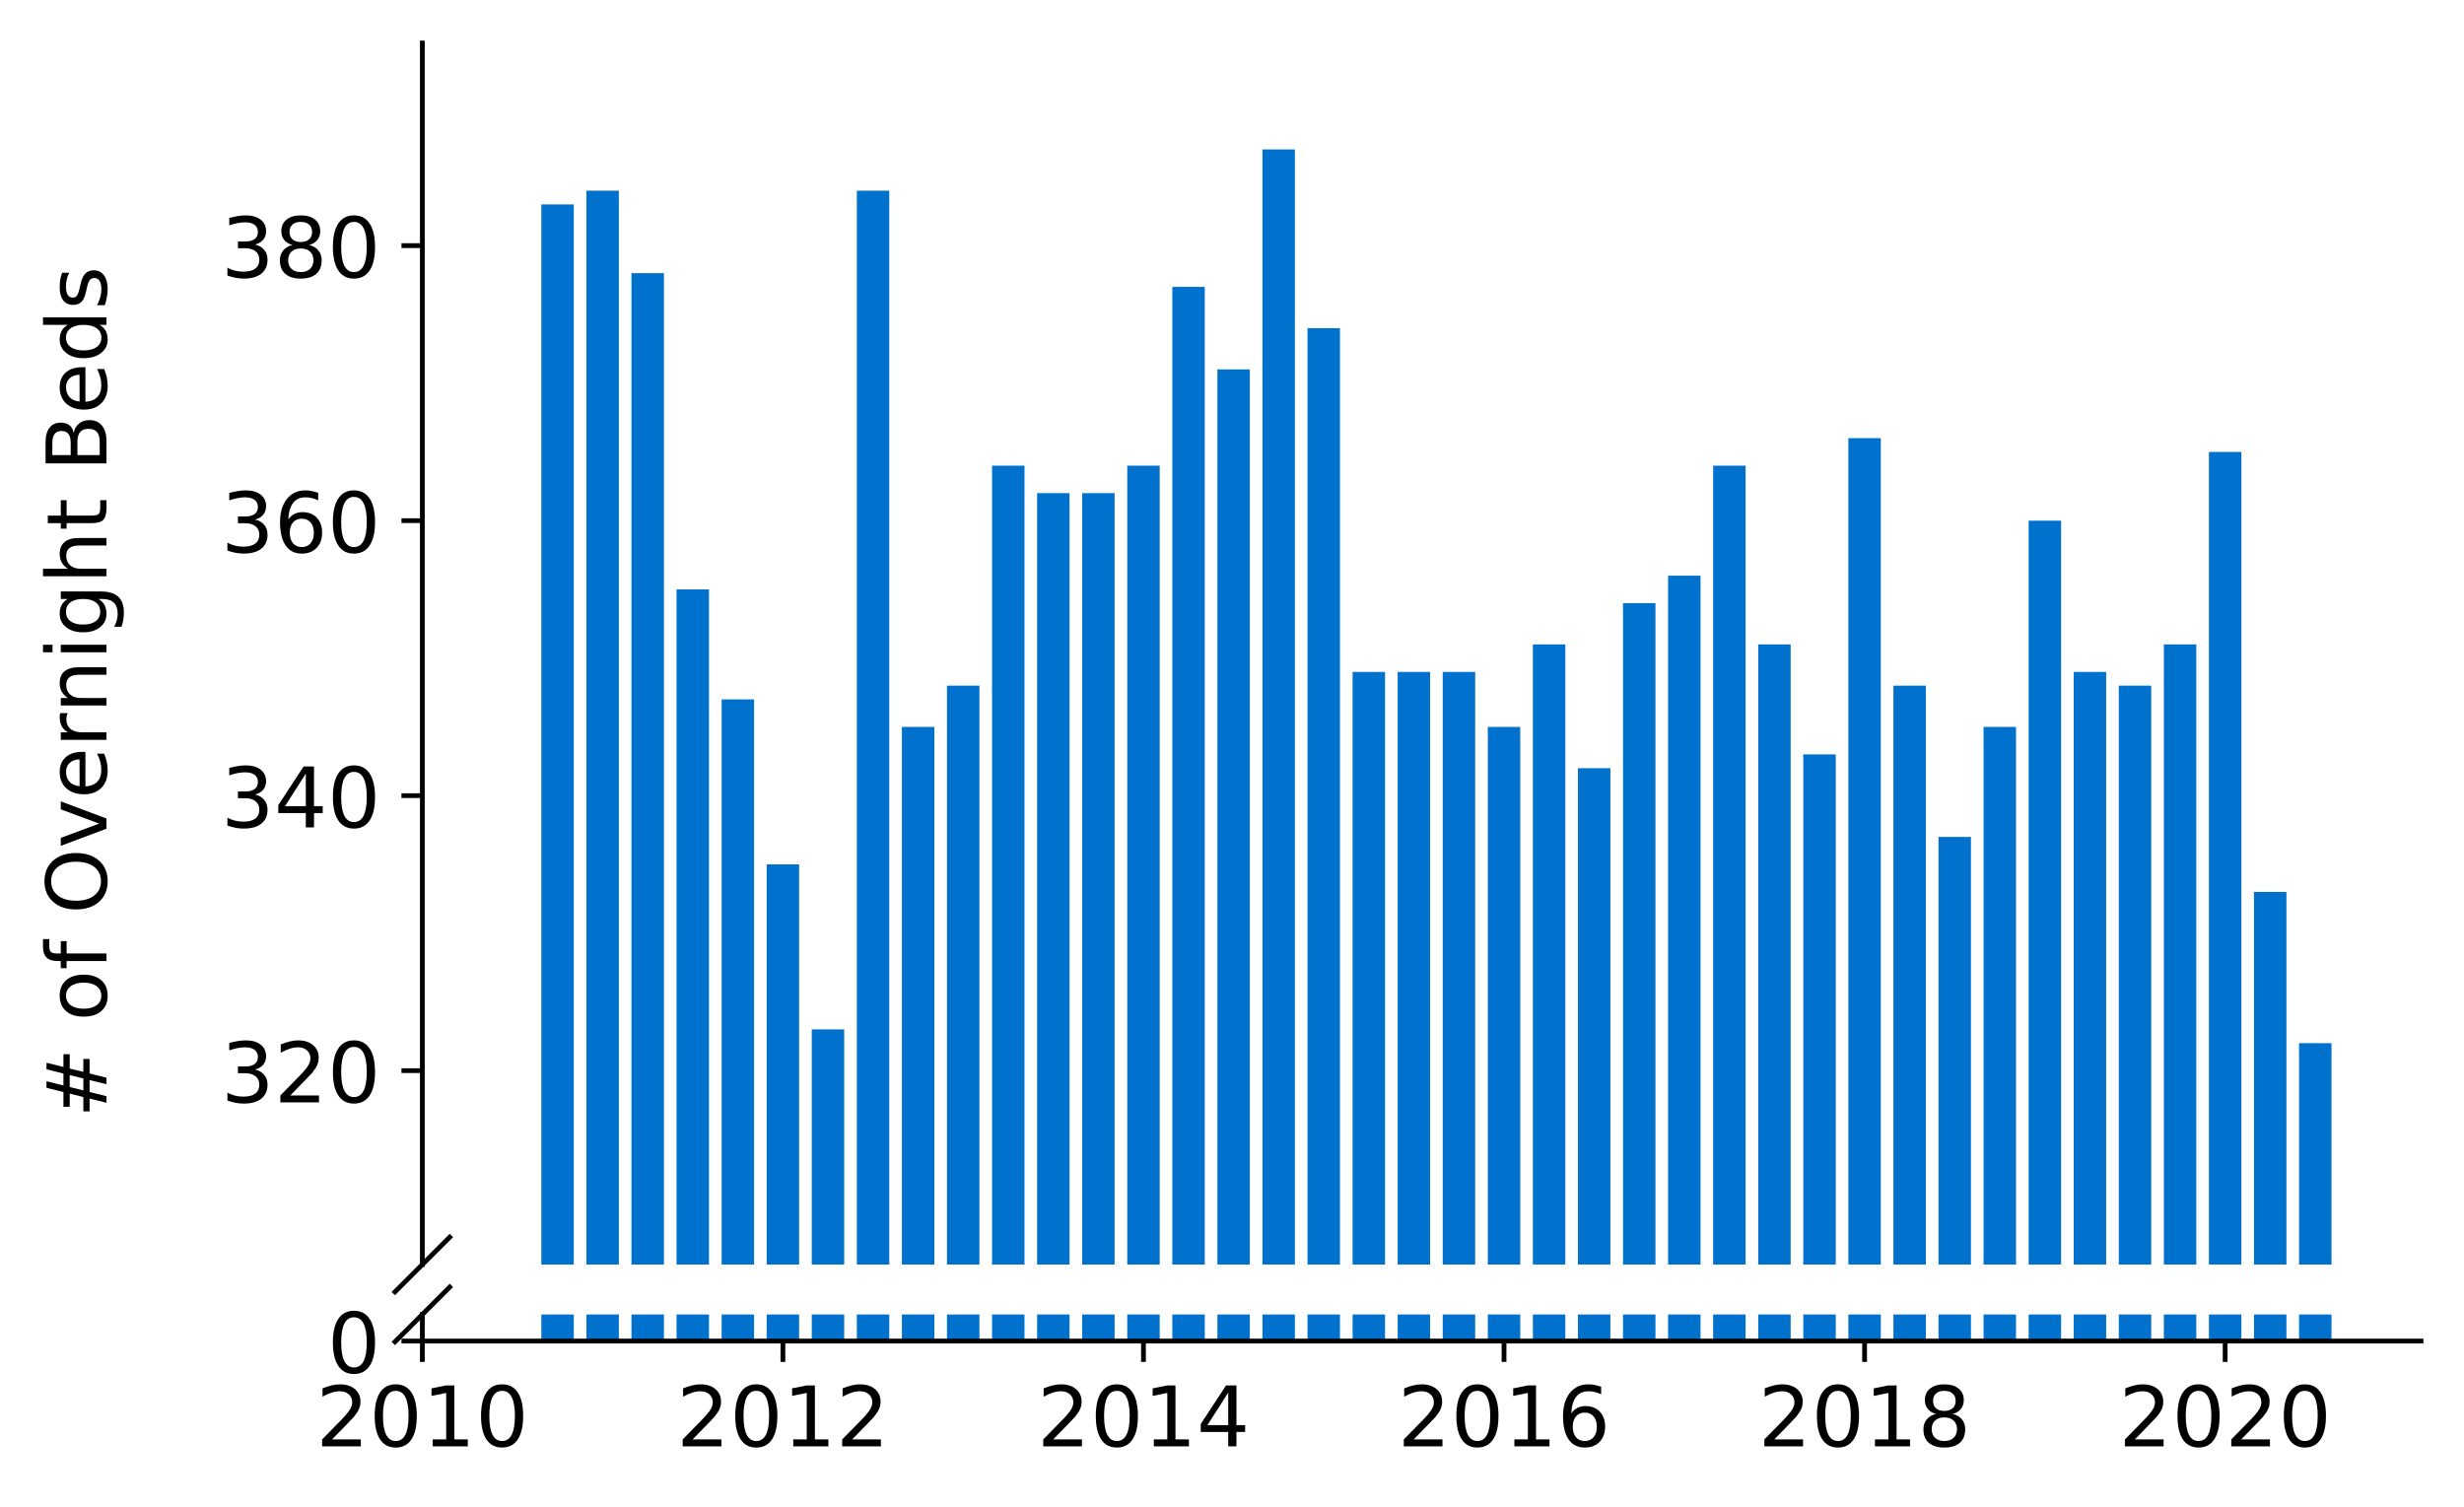 <?xml version="1.0" encoding="utf-8" standalone="no"?>
<!DOCTYPE svg PUBLIC "-//W3C//DTD SVG 1.1//EN"
  "http://www.w3.org/Graphics/SVG/1.1/DTD/svg11.dtd">
<!-- Created with matplotlib (https://matplotlib.org/) -->
<svg height="252.389pt" version="1.1" viewBox="0 0 412.749 252.389" width="412.749pt" xmlns="http://www.w3.org/2000/svg" xmlns:xlink="http://www.w3.org/1999/xlink">
 <defs>
  <style type="text/css">
*{stroke-linecap:butt;stroke-linejoin:round;}
  </style>
 </defs>
 <g id="figure_1">
  <g id="patch_1">
   <path d="M 0 252.389 
L 412.749 252.389 
L 412.749 0 
L 0 0 
z
" style="fill:#ffffff;"/>
  </g>
  <g id="axes_1">
   <g id="patch_2">
    <path d="M 70.749 211.82 
L 405.549 211.82 
L 405.549 7.2 
L 70.749 7.2 
z
" style="fill:#ffffff;"/>
   </g>
   <g id="patch_3">
    <path clip-path="url(#p8f079ae872)" d="M 385.12 916.382 
L 390.556 916.382 
L 390.556 174.738 
L 385.12 174.738 
z
" style="fill:#0072ce;"/>
   </g>
   <g id="patch_4">
    <path clip-path="url(#p8f079ae872)" d="M 377.57 916.382 
L 383.006 916.382 
L 383.006 149.402 
L 377.57 149.402 
z
" style="fill:#0072ce;"/>
   </g>
   <g id="patch_5">
    <path clip-path="url(#p8f079ae872)" d="M 370.02 916.382 
L 375.456 916.382 
L 375.456 75.698 
L 370.02 75.698 
z
" style="fill:#0072ce;"/>
   </g>
   <g id="patch_6">
    <path clip-path="url(#p8f079ae872)" d="M 362.471 916.382 
L 367.906 916.382 
L 367.906 107.944 
L 362.471 107.944 
z
" style="fill:#0072ce;"/>
   </g>
   <g id="patch_7">
    <path clip-path="url(#p8f079ae872)" d="M 354.921 916.382 
L 360.357 916.382 
L 360.357 114.854 
L 354.921 114.854 
z
" style="fill:#0072ce;"/>
   </g>
   <g id="patch_8">
    <path clip-path="url(#p8f079ae872)" d="M 347.371 916.382 
L 352.807 916.382 
L 352.807 112.55 
L 347.371 112.55 
z
" style="fill:#0072ce;"/>
   </g>
   <g id="patch_9">
    <path clip-path="url(#p8f079ae872)" d="M 339.821 916.382 
L 345.257 916.382 
L 345.257 87.215 
L 339.821 87.215 
z
" style="fill:#0072ce;"/>
   </g>
   <g id="patch_10">
    <path clip-path="url(#p8f079ae872)" d="M 332.272 916.382 
L 337.708 916.382 
L 337.708 121.763 
L 332.272 121.763 
z
" style="fill:#0072ce;"/>
   </g>
   <g id="patch_11">
    <path clip-path="url(#p8f079ae872)" d="M 324.722 916.382 
L 330.158 916.382 
L 330.158 140.189 
L 324.722 140.189 
z
" style="fill:#0072ce;"/>
   </g>
   <g id="patch_12">
    <path clip-path="url(#p8f079ae872)" d="M 317.172 916.382 
L 322.608 916.382 
L 322.608 114.854 
L 317.172 114.854 
z
" style="fill:#0072ce;"/>
   </g>
   <g id="patch_13">
    <path clip-path="url(#p8f079ae872)" d="M 309.623 916.382 
L 315.058 916.382 
L 315.058 73.395 
L 309.623 73.395 
z
" style="fill:#0072ce;"/>
   </g>
   <g id="patch_14">
    <path clip-path="url(#p8f079ae872)" d="M 302.073 916.382 
L 307.509 916.382 
L 307.509 126.37 
L 302.073 126.37 
z
" style="fill:#0072ce;"/>
   </g>
   <g id="patch_15">
    <path clip-path="url(#p8f079ae872)" d="M 294.523 916.382 
L 299.959 916.382 
L 299.959 107.944 
L 294.523 107.944 
z
" style="fill:#0072ce;"/>
   </g>
   <g id="patch_16">
    <path clip-path="url(#p8f079ae872)" d="M 286.973 916.382 
L 292.409 916.382 
L 292.409 78.002 
L 286.973 78.002 
z
" style="fill:#0072ce;"/>
   </g>
   <g id="patch_17">
    <path clip-path="url(#p8f079ae872)" d="M 279.424 916.382 
L 284.86 916.382 
L 284.86 96.428 
L 279.424 96.428 
z
" style="fill:#0072ce;"/>
   </g>
   <g id="patch_18">
    <path clip-path="url(#p8f079ae872)" d="M 271.874 916.382 
L 277.31 916.382 
L 277.31 101.034 
L 271.874 101.034 
z
" style="fill:#0072ce;"/>
   </g>
   <g id="patch_19">
    <path clip-path="url(#p8f079ae872)" d="M 264.324 916.382 
L 269.76 916.382 
L 269.76 128.673 
L 264.324 128.673 
z
" style="fill:#0072ce;"/>
   </g>
   <g id="patch_20">
    <path clip-path="url(#p8f079ae872)" d="M 256.775 916.382 
L 262.21 916.382 
L 262.21 107.944 
L 256.775 107.944 
z
" style="fill:#0072ce;"/>
   </g>
   <g id="patch_21">
    <path clip-path="url(#p8f079ae872)" d="M 249.225 916.382 
L 254.661 916.382 
L 254.661 121.763 
L 249.225 121.763 
z
" style="fill:#0072ce;"/>
   </g>
   <g id="patch_22">
    <path clip-path="url(#p8f079ae872)" d="M 241.675 916.382 
L 247.111 916.382 
L 247.111 112.55 
L 241.675 112.55 
z
" style="fill:#0072ce;"/>
   </g>
   <g id="patch_23">
    <path clip-path="url(#p8f079ae872)" d="M 234.125 916.382 
L 239.561 916.382 
L 239.561 112.55 
L 234.125 112.55 
z
" style="fill:#0072ce;"/>
   </g>
   <g id="patch_24">
    <path clip-path="url(#p8f079ae872)" d="M 226.576 916.382 
L 232.011 916.382 
L 232.011 112.55 
L 226.576 112.55 
z
" style="fill:#0072ce;"/>
   </g>
   <g id="patch_25">
    <path clip-path="url(#p8f079ae872)" d="M 219.026 916.382 
L 224.462 916.382 
L 224.462 54.969 
L 219.026 54.969 
z
" style="fill:#0072ce;"/>
   </g>
   <g id="patch_26">
    <path clip-path="url(#p8f079ae872)" d="M 211.476 916.382 
L 216.912 916.382 
L 216.912 25.027 
L 211.476 25.027 
z
" style="fill:#0072ce;"/>
   </g>
   <g id="patch_27">
    <path clip-path="url(#p8f079ae872)" d="M 203.926 916.382 
L 209.362 916.382 
L 209.362 61.879 
L 203.926 61.879 
z
" style="fill:#0072ce;"/>
   </g>
   <g id="patch_28">
    <path clip-path="url(#p8f079ae872)" d="M 196.377 916.382 
L 201.813 916.382 
L 201.813 48.06 
L 196.377 48.06 
z
" style="fill:#0072ce;"/>
   </g>
   <g id="patch_29">
    <path clip-path="url(#p8f079ae872)" d="M 188.827 916.382 
L 194.263 916.382 
L 194.263 78.002 
L 188.827 78.002 
z
" style="fill:#0072ce;"/>
   </g>
   <g id="patch_30">
    <path clip-path="url(#p8f079ae872)" d="M 181.277 916.382 
L 186.713 916.382 
L 186.713 82.608 
L 181.277 82.608 
z
" style="fill:#0072ce;"/>
   </g>
   <g id="patch_31">
    <path clip-path="url(#p8f079ae872)" d="M 173.728 916.382 
L 179.163 916.382 
L 179.163 82.608 
L 173.728 82.608 
z
" style="fill:#0072ce;"/>
   </g>
   <g id="patch_32">
    <path clip-path="url(#p8f079ae872)" d="M 166.178 916.382 
L 171.614 916.382 
L 171.614 78.002 
L 166.178 78.002 
z
" style="fill:#0072ce;"/>
   </g>
   <g id="patch_33">
    <path clip-path="url(#p8f079ae872)" d="M 158.628 916.382 
L 164.064 916.382 
L 164.064 114.854 
L 158.628 114.854 
z
" style="fill:#0072ce;"/>
   </g>
   <g id="patch_34">
    <path clip-path="url(#p8f079ae872)" d="M 151.078 916.382 
L 156.514 916.382 
L 156.514 121.763 
L 151.078 121.763 
z
" style="fill:#0072ce;"/>
   </g>
   <g id="patch_35">
    <path clip-path="url(#p8f079ae872)" d="M 143.529 916.382 
L 148.965 916.382 
L 148.965 31.937 
L 143.529 31.937 
z
" style="fill:#0072ce;"/>
   </g>
   <g id="patch_36">
    <path clip-path="url(#p8f079ae872)" d="M 135.979 916.382 
L 141.415 916.382 
L 141.415 172.435 
L 135.979 172.435 
z
" style="fill:#0072ce;"/>
   </g>
   <g id="patch_37">
    <path clip-path="url(#p8f079ae872)" d="M 128.429 916.382 
L 133.865 916.382 
L 133.865 144.796 
L 128.429 144.796 
z
" style="fill:#0072ce;"/>
   </g>
   <g id="patch_38">
    <path clip-path="url(#p8f079ae872)" d="M 120.88 916.382 
L 126.315 916.382 
L 126.315 117.157 
L 120.88 117.157 
z
" style="fill:#0072ce;"/>
   </g>
   <g id="patch_39">
    <path clip-path="url(#p8f079ae872)" d="M 113.33 916.382 
L 118.766 916.382 
L 118.766 98.731 
L 113.33 98.731 
z
" style="fill:#0072ce;"/>
   </g>
   <g id="patch_40">
    <path clip-path="url(#p8f079ae872)" d="M 105.78 916.382 
L 111.216 916.382 
L 111.216 45.756 
L 105.78 45.756 
z
" style="fill:#0072ce;"/>
   </g>
   <g id="patch_41">
    <path clip-path="url(#p8f079ae872)" d="M 98.23 916.382 
L 103.666 916.382 
L 103.666 31.937 
L 98.23 31.937 
z
" style="fill:#0072ce;"/>
   </g>
   <g id="patch_42">
    <path clip-path="url(#p8f079ae872)" d="M 90.681 916.382 
L 96.116 916.382 
L 96.116 34.24 
L 90.681 34.24 
z
" style="fill:#0072ce;"/>
   </g>
   <g id="matplotlib.axis_1">
    <g id="xtick_1"/>
    <g id="xtick_2"/>
    <g id="xtick_3"/>
    <g id="xtick_4"/>
    <g id="xtick_5"/>
    <g id="xtick_6"/>
   </g>
   <g id="matplotlib.axis_2">
    <g id="ytick_1">
     <g id="line2d_1">
      <defs>
       <path d="M 0 0 
L -3.5 0 
" id="maa831df5c5" style="stroke:#000000;stroke-width:0.8;"/>
      </defs>
      <g>
       <use style="stroke:#000000;stroke-width:0.8;" x="70.749" xlink:href="#maa831df5c5" y="179.344"/>
      </g>
     </g>
     <g id="text_1">
      <!-- 320 -->
      <defs>
       <path d="M 40.578 39.312 
Q 47.656 37.797 51.625 33 
Q 55.609 28.219 55.609 21.188 
Q 55.609 10.406 48.188 4.484 
Q 40.766 -1.422 27.094 -1.422 
Q 22.516 -1.422 17.656 -0.516 
Q 12.797 0.391 7.625 2.203 
L 7.625 11.719 
Q 11.719 9.328 16.594 8.109 
Q 21.484 6.891 26.812 6.891 
Q 36.078 6.891 40.938 10.547 
Q 45.797 14.203 45.797 21.188 
Q 45.797 27.641 41.281 31.266 
Q 36.766 34.906 28.719 34.906 
L 20.219 34.906 
L 20.219 43.016 
L 29.109 43.016 
Q 36.375 43.016 40.234 45.922 
Q 44.094 48.828 44.094 54.297 
Q 44.094 59.906 40.109 62.906 
Q 36.141 65.922 28.719 65.922 
Q 24.656 65.922 20.016 65.031 
Q 15.375 64.156 9.812 62.312 
L 9.812 71.094 
Q 15.438 72.656 20.344 73.438 
Q 25.25 74.219 29.594 74.219 
Q 40.828 74.219 47.359 69.109 
Q 53.906 64.016 53.906 55.328 
Q 53.906 49.266 50.438 45.094 
Q 46.969 40.922 40.578 39.312 
z
" id="DejaVuSans-51"/>
       <path d="M 19.188 8.297 
L 53.609 8.297 
L 53.609 0 
L 7.328 0 
L 7.328 8.297 
Q 12.938 14.109 22.625 23.891 
Q 32.328 33.688 34.812 36.531 
Q 39.547 41.844 41.422 45.531 
Q 43.312 49.219 43.312 52.781 
Q 43.312 58.594 39.234 62.25 
Q 35.156 65.922 28.609 65.922 
Q 23.969 65.922 18.812 64.312 
Q 13.672 62.703 7.812 59.422 
L 7.812 69.391 
Q 13.766 71.781 18.938 73 
Q 24.125 74.219 28.422 74.219 
Q 39.75 74.219 46.484 68.547 
Q 53.219 62.891 53.219 53.422 
Q 53.219 48.922 51.531 44.891 
Q 49.859 40.875 45.406 35.406 
Q 44.188 33.984 37.641 27.219 
Q 31.109 20.453 19.188 8.297 
z
" id="DejaVuSans-50"/>
       <path d="M 31.781 66.406 
Q 24.172 66.406 20.328 58.906 
Q 16.5 51.422 16.5 36.375 
Q 16.5 21.391 20.328 13.891 
Q 24.172 6.391 31.781 6.391 
Q 39.453 6.391 43.281 13.891 
Q 47.125 21.391 47.125 36.375 
Q 47.125 51.422 43.281 58.906 
Q 39.453 66.406 31.781 66.406 
z
M 31.781 74.219 
Q 44.047 74.219 50.516 64.516 
Q 56.984 54.828 56.984 36.375 
Q 56.984 17.969 50.516 8.266 
Q 44.047 -1.422 31.781 -1.422 
Q 19.531 -1.422 13.062 8.266 
Q 6.594 17.969 6.594 36.375 
Q 6.594 54.828 13.062 64.516 
Q 19.531 74.219 31.781 74.219 
z
" id="DejaVuSans-48"/>
      </defs>
      <g transform="translate(37.027 184.663)scale(0.14 -0.14)">
       <use xlink:href="#DejaVuSans-51"/>
       <use x="63.623" xlink:href="#DejaVuSans-50"/>
       <use x="127.246" xlink:href="#DejaVuSans-48"/>
      </g>
     </g>
    </g>
    <g id="ytick_2">
     <g id="line2d_2">
      <g>
       <use style="stroke:#000000;stroke-width:0.8;" x="70.749" xlink:href="#maa831df5c5" y="133.28"/>
      </g>
     </g>
     <g id="text_2">
      <!-- 340 -->
      <defs>
       <path d="M 37.797 64.312 
L 12.891 25.391 
L 37.797 25.391 
z
M 35.203 72.906 
L 47.609 72.906 
L 47.609 25.391 
L 58.016 25.391 
L 58.016 17.188 
L 47.609 17.188 
L 47.609 0 
L 37.797 0 
L 37.797 17.188 
L 4.891 17.188 
L 4.891 26.703 
z
" id="DejaVuSans-52"/>
      </defs>
      <g transform="translate(37.027 138.598)scale(0.14 -0.14)">
       <use xlink:href="#DejaVuSans-51"/>
       <use x="63.623" xlink:href="#DejaVuSans-52"/>
       <use x="127.246" xlink:href="#DejaVuSans-48"/>
      </g>
     </g>
    </g>
    <g id="ytick_3">
     <g id="line2d_3">
      <g>
       <use style="stroke:#000000;stroke-width:0.8;" x="70.749" xlink:href="#maa831df5c5" y="87.215"/>
      </g>
     </g>
     <g id="text_3">
      <!-- 360 -->
      <defs>
       <path d="M 33.016 40.375 
Q 26.375 40.375 22.484 35.828 
Q 18.609 31.297 18.609 23.391 
Q 18.609 15.531 22.484 10.953 
Q 26.375 6.391 33.016 6.391 
Q 39.656 6.391 43.531 10.953 
Q 47.406 15.531 47.406 23.391 
Q 47.406 31.297 43.531 35.828 
Q 39.656 40.375 33.016 40.375 
z
M 52.594 71.297 
L 52.594 62.312 
Q 48.875 64.062 45.094 64.984 
Q 41.312 65.922 37.594 65.922 
Q 27.828 65.922 22.672 59.328 
Q 17.531 52.734 16.797 39.406 
Q 19.672 43.656 24.016 45.922 
Q 28.375 48.188 33.594 48.188 
Q 44.578 48.188 50.953 41.516 
Q 57.328 34.859 57.328 23.391 
Q 57.328 12.156 50.688 5.359 
Q 44.047 -1.422 33.016 -1.422 
Q 20.359 -1.422 13.672 8.266 
Q 6.984 17.969 6.984 36.375 
Q 6.984 53.656 15.188 63.938 
Q 23.391 74.219 37.203 74.219 
Q 40.922 74.219 44.703 73.484 
Q 48.484 72.75 52.594 71.297 
z
" id="DejaVuSans-54"/>
      </defs>
      <g transform="translate(37.027 92.534)scale(0.14 -0.14)">
       <use xlink:href="#DejaVuSans-51"/>
       <use x="63.623" xlink:href="#DejaVuSans-54"/>
       <use x="127.246" xlink:href="#DejaVuSans-48"/>
      </g>
     </g>
    </g>
    <g id="ytick_4">
     <g id="line2d_4">
      <g>
       <use style="stroke:#000000;stroke-width:0.8;" x="70.749" xlink:href="#maa831df5c5" y="41.15"/>
      </g>
     </g>
     <g id="text_4">
      <!-- 380 -->
      <defs>
       <path d="M 31.781 34.625 
Q 24.75 34.625 20.719 30.859 
Q 16.703 27.094 16.703 20.516 
Q 16.703 13.922 20.719 10.156 
Q 24.75 6.391 31.781 6.391 
Q 38.812 6.391 42.859 10.172 
Q 46.922 13.969 46.922 20.516 
Q 46.922 27.094 42.891 30.859 
Q 38.875 34.625 31.781 34.625 
z
M 21.922 38.812 
Q 15.578 40.375 12.031 44.719 
Q 8.5 49.078 8.5 55.328 
Q 8.5 64.062 14.719 69.141 
Q 20.953 74.219 31.781 74.219 
Q 42.672 74.219 48.875 69.141 
Q 55.078 64.062 55.078 55.328 
Q 55.078 49.078 51.531 44.719 
Q 48 40.375 41.703 38.812 
Q 48.828 37.156 52.797 32.312 
Q 56.781 27.484 56.781 20.516 
Q 56.781 9.906 50.312 4.234 
Q 43.844 -1.422 31.781 -1.422 
Q 19.734 -1.422 13.25 4.234 
Q 6.781 9.906 6.781 20.516 
Q 6.781 27.484 10.781 32.312 
Q 14.797 37.156 21.922 38.812 
z
M 18.312 54.391 
Q 18.312 48.734 21.844 45.562 
Q 25.391 42.391 31.781 42.391 
Q 38.141 42.391 41.719 45.562 
Q 45.312 48.734 45.312 54.391 
Q 45.312 60.062 41.719 63.234 
Q 38.141 66.406 31.781 66.406 
Q 25.391 66.406 21.844 63.234 
Q 18.312 60.062 18.312 54.391 
z
" id="DejaVuSans-56"/>
      </defs>
      <g transform="translate(37.027 46.469)scale(0.14 -0.14)">
       <use xlink:href="#DejaVuSans-51"/>
       <use x="63.623" xlink:href="#DejaVuSans-56"/>
       <use x="127.246" xlink:href="#DejaVuSans-48"/>
      </g>
     </g>
    </g>
   </g>
   <g id="line2d_5">
    <path d="M 66.167 216.402 
L 75.331 207.238 
" style="fill:none;stroke:#000000;stroke-linecap:square;stroke-width:0.8;"/>
   </g>
   <g id="patch_43">
    <path d="M 70.749 211.82 
L 70.749 7.2 
" style="fill:none;stroke:#000000;stroke-linecap:square;stroke-linejoin:miter;stroke-width:0.8;"/>
   </g>
  </g>
  <g id="axes_2">
   <g id="patch_44">
    <path d="M 70.749 224.64 
L 405.549 224.64 
L 405.549 220.183 
L 70.749 220.183 
z
" style="fill:#ffffff;"/>
   </g>
   <g id="patch_45">
    <path clip-path="url(#p1d18106b56)" d="M 385.12 224.64 
L 390.556 224.64 
L 390.556 -517.004 
L 385.12 -517.004 
z
" style="fill:#0072ce;"/>
   </g>
   <g id="patch_46">
    <path clip-path="url(#p1d18106b56)" d="M 377.57 224.64 
L 383.006 224.64 
L 383.006 -542.34 
L 377.57 -542.34 
z
" style="fill:#0072ce;"/>
   </g>
   <g id="patch_47">
    <path clip-path="url(#p1d18106b56)" d="M 370.02 224.64 
L 375.456 224.64 
L 375.456 -616.044 
L 370.02 -616.044 
z
" style="fill:#0072ce;"/>
   </g>
   <g id="patch_48">
    <path clip-path="url(#p1d18106b56)" d="M 362.471 224.64 
L 367.906 224.64 
L 367.906 -583.798 
L 362.471 -583.798 
z
" style="fill:#0072ce;"/>
   </g>
   <g id="patch_49">
    <path clip-path="url(#p1d18106b56)" d="M 354.921 224.64 
L 360.357 224.64 
L 360.357 -576.889 
L 354.921 -576.889 
z
" style="fill:#0072ce;"/>
   </g>
   <g id="patch_50">
    <path clip-path="url(#p1d18106b56)" d="M 347.371 224.64 
L 352.807 224.64 
L 352.807 -579.192 
L 347.371 -579.192 
z
" style="fill:#0072ce;"/>
   </g>
   <g id="patch_51">
    <path clip-path="url(#p1d18106b56)" d="M 339.821 224.64 
L 345.257 224.64 
L 345.257 -604.528 
L 339.821 -604.528 
z
" style="fill:#0072ce;"/>
   </g>
   <g id="patch_52">
    <path clip-path="url(#p1d18106b56)" d="M 332.272 224.64 
L 337.708 224.64 
L 337.708 -569.979 
L 332.272 -569.979 
z
" style="fill:#0072ce;"/>
   </g>
   <g id="patch_53">
    <path clip-path="url(#p1d18106b56)" d="M 324.722 224.64 
L 330.158 224.64 
L 330.158 -551.553 
L 324.722 -551.553 
z
" style="fill:#0072ce;"/>
   </g>
   <g id="patch_54">
    <path clip-path="url(#p1d18106b56)" d="M 317.172 224.64 
L 322.608 224.64 
L 322.608 -576.889 
L 317.172 -576.889 
z
" style="fill:#0072ce;"/>
   </g>
   <g id="patch_55">
    <path clip-path="url(#p1d18106b56)" d="M 309.623 224.64 
L 315.058 224.64 
L 315.058 -618.347 
L 309.623 -618.347 
z
" style="fill:#0072ce;"/>
   </g>
   <g id="patch_56">
    <path clip-path="url(#p1d18106b56)" d="M 302.073 224.64 
L 307.509 224.64 
L 307.509 -565.372 
L 302.073 -565.372 
z
" style="fill:#0072ce;"/>
   </g>
   <g id="patch_57">
    <path clip-path="url(#p1d18106b56)" d="M 294.523 224.64 
L 299.959 224.64 
L 299.959 -583.798 
L 294.523 -583.798 
z
" style="fill:#0072ce;"/>
   </g>
   <g id="patch_58">
    <path clip-path="url(#p1d18106b56)" d="M 286.973 224.64 
L 292.409 224.64 
L 292.409 -613.741 
L 286.973 -613.741 
z
" style="fill:#0072ce;"/>
   </g>
   <g id="patch_59">
    <path clip-path="url(#p1d18106b56)" d="M 279.424 224.64 
L 284.86 224.64 
L 284.86 -595.315 
L 279.424 -595.315 
z
" style="fill:#0072ce;"/>
   </g>
   <g id="patch_60">
    <path clip-path="url(#p1d18106b56)" d="M 271.874 224.64 
L 277.31 224.64 
L 277.31 -590.708 
L 271.874 -590.708 
z
" style="fill:#0072ce;"/>
   </g>
   <g id="patch_61">
    <path clip-path="url(#p1d18106b56)" d="M 264.324 224.64 
L 269.76 224.64 
L 269.76 -563.069 
L 264.324 -563.069 
z
" style="fill:#0072ce;"/>
   </g>
   <g id="patch_62">
    <path clip-path="url(#p1d18106b56)" d="M 256.775 224.64 
L 262.21 224.64 
L 262.21 -583.798 
L 256.775 -583.798 
z
" style="fill:#0072ce;"/>
   </g>
   <g id="patch_63">
    <path clip-path="url(#p1d18106b56)" d="M 249.225 224.64 
L 254.661 224.64 
L 254.661 -569.979 
L 249.225 -569.979 
z
" style="fill:#0072ce;"/>
   </g>
   <g id="patch_64">
    <path clip-path="url(#p1d18106b56)" d="M 241.675 224.64 
L 247.111 224.64 
L 247.111 -579.192 
L 241.675 -579.192 
z
" style="fill:#0072ce;"/>
   </g>
   <g id="patch_65">
    <path clip-path="url(#p1d18106b56)" d="M 234.125 224.64 
L 239.561 224.64 
L 239.561 -579.192 
L 234.125 -579.192 
z
" style="fill:#0072ce;"/>
   </g>
   <g id="patch_66">
    <path clip-path="url(#p1d18106b56)" d="M 226.576 224.64 
L 232.011 224.64 
L 232.011 -579.192 
L 226.576 -579.192 
z
" style="fill:#0072ce;"/>
   </g>
   <g id="patch_67">
    <path clip-path="url(#p1d18106b56)" d="M 219.026 224.64 
L 224.462 224.64 
L 224.462 -636.773 
L 219.026 -636.773 
z
" style="fill:#0072ce;"/>
   </g>
   <g id="patch_68">
    <path clip-path="url(#p1d18106b56)" d="M 211.476 224.64 
L 216.912 224.64 
L 216.912 -666.715 
L 211.476 -666.715 
z
" style="fill:#0072ce;"/>
   </g>
   <g id="patch_69">
    <path clip-path="url(#p1d18106b56)" d="M 203.926 224.64 
L 209.362 224.64 
L 209.362 -629.863 
L 203.926 -629.863 
z
" style="fill:#0072ce;"/>
   </g>
   <g id="patch_70">
    <path clip-path="url(#p1d18106b56)" d="M 196.377 224.64 
L 201.813 224.64 
L 201.813 -643.683 
L 196.377 -643.683 
z
" style="fill:#0072ce;"/>
   </g>
   <g id="patch_71">
    <path clip-path="url(#p1d18106b56)" d="M 188.827 224.64 
L 194.263 224.64 
L 194.263 -613.741 
L 188.827 -613.741 
z
" style="fill:#0072ce;"/>
   </g>
   <g id="patch_72">
    <path clip-path="url(#p1d18106b56)" d="M 181.277 224.64 
L 186.713 224.64 
L 186.713 -609.134 
L 181.277 -609.134 
z
" style="fill:#0072ce;"/>
   </g>
   <g id="patch_73">
    <path clip-path="url(#p1d18106b56)" d="M 173.728 224.64 
L 179.163 224.64 
L 179.163 -609.134 
L 173.728 -609.134 
z
" style="fill:#0072ce;"/>
   </g>
   <g id="patch_74">
    <path clip-path="url(#p1d18106b56)" d="M 166.178 224.64 
L 171.614 224.64 
L 171.614 -613.741 
L 166.178 -613.741 
z
" style="fill:#0072ce;"/>
   </g>
   <g id="patch_75">
    <path clip-path="url(#p1d18106b56)" d="M 158.628 224.64 
L 164.064 224.64 
L 164.064 -576.889 
L 158.628 -576.889 
z
" style="fill:#0072ce;"/>
   </g>
   <g id="patch_76">
    <path clip-path="url(#p1d18106b56)" d="M 151.078 224.64 
L 156.514 224.64 
L 156.514 -569.979 
L 151.078 -569.979 
z
" style="fill:#0072ce;"/>
   </g>
   <g id="patch_77">
    <path clip-path="url(#p1d18106b56)" d="M 143.529 224.64 
L 148.965 224.64 
L 148.965 -659.805 
L 143.529 -659.805 
z
" style="fill:#0072ce;"/>
   </g>
   <g id="patch_78">
    <path clip-path="url(#p1d18106b56)" d="M 135.979 224.64 
L 141.415 224.64 
L 141.415 -519.308 
L 135.979 -519.308 
z
" style="fill:#0072ce;"/>
   </g>
   <g id="patch_79">
    <path clip-path="url(#p1d18106b56)" d="M 128.429 224.64 
L 133.865 224.64 
L 133.865 -546.947 
L 128.429 -546.947 
z
" style="fill:#0072ce;"/>
   </g>
   <g id="patch_80">
    <path clip-path="url(#p1d18106b56)" d="M 120.88 224.64 
L 126.315 224.64 
L 126.315 -574.585 
L 120.88 -574.585 
z
" style="fill:#0072ce;"/>
   </g>
   <g id="patch_81">
    <path clip-path="url(#p1d18106b56)" d="M 113.33 224.64 
L 118.766 224.64 
L 118.766 -593.011 
L 113.33 -593.011 
z
" style="fill:#0072ce;"/>
   </g>
   <g id="patch_82">
    <path clip-path="url(#p1d18106b56)" d="M 105.78 224.64 
L 111.216 224.64 
L 111.216 -645.986 
L 105.78 -645.986 
z
" style="fill:#0072ce;"/>
   </g>
   <g id="patch_83">
    <path clip-path="url(#p1d18106b56)" d="M 98.23 224.64 
L 103.666 224.64 
L 103.666 -659.805 
L 98.23 -659.805 
z
" style="fill:#0072ce;"/>
   </g>
   <g id="patch_84">
    <path clip-path="url(#p1d18106b56)" d="M 90.681 224.64 
L 96.116 224.64 
L 96.116 -657.502 
L 90.681 -657.502 
z
" style="fill:#0072ce;"/>
   </g>
   <g id="matplotlib.axis_3">
    <g id="xtick_7">
     <g id="line2d_6">
      <defs>
       <path d="M 0 0 
L 0 3.5 
" id="md40af3d46e" style="stroke:#000000;stroke-width:0.8;"/>
      </defs>
      <g>
       <use style="stroke:#000000;stroke-width:0.8;" x="70.749" xlink:href="#md40af3d46e" y="224.64"/>
      </g>
     </g>
     <g id="text_5">
      <!-- 2010 -->
      <defs>
       <path d="M 12.406 8.297 
L 28.516 8.297 
L 28.516 63.922 
L 10.984 60.406 
L 10.984 69.391 
L 28.422 72.906 
L 38.281 72.906 
L 38.281 8.297 
L 54.391 8.297 
L 54.391 0 
L 12.406 0 
z
" id="DejaVuSans-49"/>
      </defs>
      <g transform="translate(52.934 242.278)scale(0.14 -0.14)">
       <use xlink:href="#DejaVuSans-50"/>
       <use x="63.623" xlink:href="#DejaVuSans-48"/>
       <use x="127.246" xlink:href="#DejaVuSans-49"/>
       <use x="190.869" xlink:href="#DejaVuSans-48"/>
      </g>
     </g>
    </g>
    <g id="xtick_8">
     <g id="line2d_7">
      <g>
       <use style="stroke:#000000;stroke-width:0.8;" x="131.147" xlink:href="#md40af3d46e" y="224.64"/>
      </g>
     </g>
     <g id="text_6">
      <!-- 2012 -->
      <g transform="translate(113.332 242.278)scale(0.14 -0.14)">
       <use xlink:href="#DejaVuSans-50"/>
       <use x="63.623" xlink:href="#DejaVuSans-48"/>
       <use x="127.246" xlink:href="#DejaVuSans-49"/>
       <use x="190.869" xlink:href="#DejaVuSans-50"/>
      </g>
     </g>
    </g>
    <g id="xtick_9">
     <g id="line2d_8">
      <g>
       <use style="stroke:#000000;stroke-width:0.8;" x="191.545" xlink:href="#md40af3d46e" y="224.64"/>
      </g>
     </g>
     <g id="text_7">
      <!-- 2014 -->
      <g transform="translate(173.73 242.278)scale(0.14 -0.14)">
       <use xlink:href="#DejaVuSans-50"/>
       <use x="63.623" xlink:href="#DejaVuSans-48"/>
       <use x="127.246" xlink:href="#DejaVuSans-49"/>
       <use x="190.869" xlink:href="#DejaVuSans-52"/>
      </g>
     </g>
    </g>
    <g id="xtick_10">
     <g id="line2d_9">
      <g>
       <use style="stroke:#000000;stroke-width:0.8;" x="251.943" xlink:href="#md40af3d46e" y="224.64"/>
      </g>
     </g>
     <g id="text_8">
      <!-- 2016 -->
      <g transform="translate(234.128 242.278)scale(0.14 -0.14)">
       <use xlink:href="#DejaVuSans-50"/>
       <use x="63.623" xlink:href="#DejaVuSans-48"/>
       <use x="127.246" xlink:href="#DejaVuSans-49"/>
       <use x="190.869" xlink:href="#DejaVuSans-54"/>
      </g>
     </g>
    </g>
    <g id="xtick_11">
     <g id="line2d_10">
      <g>
       <use style="stroke:#000000;stroke-width:0.8;" x="312.34" xlink:href="#md40af3d46e" y="224.64"/>
      </g>
     </g>
     <g id="text_9">
      <!-- 2018 -->
      <g transform="translate(294.525 242.278)scale(0.14 -0.14)">
       <use xlink:href="#DejaVuSans-50"/>
       <use x="63.623" xlink:href="#DejaVuSans-48"/>
       <use x="127.246" xlink:href="#DejaVuSans-49"/>
       <use x="190.869" xlink:href="#DejaVuSans-56"/>
      </g>
     </g>
    </g>
    <g id="xtick_12">
     <g id="line2d_11">
      <g>
       <use style="stroke:#000000;stroke-width:0.8;" x="372.738" xlink:href="#md40af3d46e" y="224.64"/>
      </g>
     </g>
     <g id="text_10">
      <!-- 2020 -->
      <g transform="translate(354.923 242.278)scale(0.14 -0.14)">
       <use xlink:href="#DejaVuSans-50"/>
       <use x="63.623" xlink:href="#DejaVuSans-48"/>
       <use x="127.246" xlink:href="#DejaVuSans-50"/>
       <use x="190.869" xlink:href="#DejaVuSans-48"/>
      </g>
     </g>
    </g>
   </g>
   <g id="matplotlib.axis_4">
    <g id="ytick_5">
     <g id="line2d_12">
      <g>
       <use style="stroke:#000000;stroke-width:0.8;" x="70.749" xlink:href="#maa831df5c5" y="224.64"/>
      </g>
     </g>
     <g id="text_11">
      <!-- 0 -->
      <g transform="translate(54.842 229.959)scale(0.14 -0.14)">
       <use xlink:href="#DejaVuSans-48"/>
      </g>
     </g>
    </g>
   </g>
   <g id="line2d_13">
    <path d="M 66.167 224.765 
L 75.331 215.601 
" style="fill:none;stroke:#000000;stroke-linecap:square;stroke-width:0.8;"/>
   </g>
   <g id="patch_85">
    <path d="M 70.749 224.64 
L 70.749 220.183 
" style="fill:none;stroke:#000000;stroke-linecap:square;stroke-linejoin:miter;stroke-width:0.8;"/>
   </g>
   <g id="patch_86">
    <path d="M 70.749 224.64 
L 405.549 224.64 
" style="fill:none;stroke:#000000;stroke-linecap:square;stroke-linejoin:miter;stroke-width:0.8;"/>
   </g>
  </g>
  <g id="axes_3">
   <g id="patch_87">
    <path d="M 70.749 224.64 
L 405.549 224.64 
L 405.549 7.2 
L 70.749 7.2 
z
" style="fill:none;"/>
   </g>
   <g id="matplotlib.axis_5"/>
   <g id="matplotlib.axis_6">
    <g id="text_12">
     <!-- # of Overnight Beds -->
     <defs>
      <path d="M 51.125 44 
L 36.922 44 
L 32.812 27.688 
L 47.125 27.688 
z
M 43.797 71.781 
L 38.719 51.516 
L 52.984 51.516 
L 58.109 71.781 
L 65.922 71.781 
L 60.891 51.516 
L 76.125 51.516 
L 76.125 44 
L 58.984 44 
L 54.984 27.688 
L 70.516 27.688 
L 70.516 20.219 
L 53.078 20.219 
L 48 0 
L 40.188 0 
L 45.219 20.219 
L 30.906 20.219 
L 25.875 0 
L 18.016 0 
L 23.094 20.219 
L 7.719 20.219 
L 7.719 27.688 
L 24.906 27.688 
L 29 44 
L 13.281 44 
L 13.281 51.516 
L 30.906 51.516 
L 35.891 71.781 
z
" id="DejaVuSans-35"/>
      <path id="DejaVuSans-32"/>
      <path d="M 30.609 48.391 
Q 23.391 48.391 19.188 42.75 
Q 14.984 37.109 14.984 27.297 
Q 14.984 17.484 19.156 11.844 
Q 23.344 6.203 30.609 6.203 
Q 37.797 6.203 41.984 11.859 
Q 46.188 17.531 46.188 27.297 
Q 46.188 37.016 41.984 42.703 
Q 37.797 48.391 30.609 48.391 
z
M 30.609 56 
Q 42.328 56 49.016 48.375 
Q 55.719 40.766 55.719 27.297 
Q 55.719 13.875 49.016 6.219 
Q 42.328 -1.422 30.609 -1.422 
Q 18.844 -1.422 12.172 6.219 
Q 5.516 13.875 5.516 27.297 
Q 5.516 40.766 12.172 48.375 
Q 18.844 56 30.609 56 
z
" id="DejaVuSans-111"/>
      <path d="M 37.109 75.984 
L 37.109 68.5 
L 28.516 68.5 
Q 23.688 68.5 21.797 66.547 
Q 19.922 64.594 19.922 59.516 
L 19.922 54.688 
L 34.719 54.688 
L 34.719 47.703 
L 19.922 47.703 
L 19.922 0 
L 10.891 0 
L 10.891 47.703 
L 2.297 47.703 
L 2.297 54.688 
L 10.891 54.688 
L 10.891 58.5 
Q 10.891 67.625 15.141 71.797 
Q 19.391 75.984 28.609 75.984 
z
" id="DejaVuSans-102"/>
      <path d="M 39.406 66.219 
Q 28.656 66.219 22.328 58.203 
Q 16.016 50.203 16.016 36.375 
Q 16.016 22.609 22.328 14.594 
Q 28.656 6.594 39.406 6.594 
Q 50.141 6.594 56.422 14.594 
Q 62.703 22.609 62.703 36.375 
Q 62.703 50.203 56.422 58.203 
Q 50.141 66.219 39.406 66.219 
z
M 39.406 74.219 
Q 54.734 74.219 63.906 63.938 
Q 73.094 53.656 73.094 36.375 
Q 73.094 19.141 63.906 8.859 
Q 54.734 -1.422 39.406 -1.422 
Q 24.031 -1.422 14.812 8.828 
Q 5.609 19.094 5.609 36.375 
Q 5.609 53.656 14.812 63.938 
Q 24.031 74.219 39.406 74.219 
z
" id="DejaVuSans-79"/>
      <path d="M 2.984 54.688 
L 12.5 54.688 
L 29.594 8.797 
L 46.688 54.688 
L 56.203 54.688 
L 35.688 0 
L 23.484 0 
z
" id="DejaVuSans-118"/>
      <path d="M 56.203 29.594 
L 56.203 25.203 
L 14.891 25.203 
Q 15.484 15.922 20.484 11.062 
Q 25.484 6.203 34.422 6.203 
Q 39.594 6.203 44.453 7.469 
Q 49.312 8.734 54.109 11.281 
L 54.109 2.781 
Q 49.266 0.734 44.188 -0.344 
Q 39.109 -1.422 33.891 -1.422 
Q 20.797 -1.422 13.156 6.188 
Q 5.516 13.812 5.516 26.812 
Q 5.516 40.234 12.766 48.109 
Q 20.016 56 32.328 56 
Q 43.359 56 49.781 48.891 
Q 56.203 41.797 56.203 29.594 
z
M 47.219 32.234 
Q 47.125 39.594 43.094 43.984 
Q 39.062 48.391 32.422 48.391 
Q 24.906 48.391 20.391 44.141 
Q 15.875 39.891 15.188 32.172 
z
" id="DejaVuSans-101"/>
      <path d="M 41.109 46.297 
Q 39.594 47.172 37.812 47.578 
Q 36.031 48 33.891 48 
Q 26.266 48 22.188 43.047 
Q 18.109 38.094 18.109 28.812 
L 18.109 0 
L 9.078 0 
L 9.078 54.688 
L 18.109 54.688 
L 18.109 46.188 
Q 20.953 51.172 25.484 53.578 
Q 30.031 56 36.531 56 
Q 37.453 56 38.578 55.875 
Q 39.703 55.766 41.062 55.516 
z
" id="DejaVuSans-114"/>
      <path d="M 54.891 33.016 
L 54.891 0 
L 45.906 0 
L 45.906 32.719 
Q 45.906 40.484 42.875 44.328 
Q 39.844 48.188 33.797 48.188 
Q 26.516 48.188 22.312 43.547 
Q 18.109 38.922 18.109 30.906 
L 18.109 0 
L 9.078 0 
L 9.078 54.688 
L 18.109 54.688 
L 18.109 46.188 
Q 21.344 51.125 25.703 53.562 
Q 30.078 56 35.797 56 
Q 45.219 56 50.047 50.172 
Q 54.891 44.344 54.891 33.016 
z
" id="DejaVuSans-110"/>
      <path d="M 9.422 54.688 
L 18.406 54.688 
L 18.406 0 
L 9.422 0 
z
M 9.422 75.984 
L 18.406 75.984 
L 18.406 64.594 
L 9.422 64.594 
z
" id="DejaVuSans-105"/>
      <path d="M 45.406 27.984 
Q 45.406 37.75 41.375 43.109 
Q 37.359 48.484 30.078 48.484 
Q 22.859 48.484 18.828 43.109 
Q 14.797 37.75 14.797 27.984 
Q 14.797 18.266 18.828 12.891 
Q 22.859 7.516 30.078 7.516 
Q 37.359 7.516 41.375 12.891 
Q 45.406 18.266 45.406 27.984 
z
M 54.391 6.781 
Q 54.391 -7.172 48.188 -13.984 
Q 42 -20.797 29.203 -20.797 
Q 24.469 -20.797 20.266 -20.094 
Q 16.062 -19.391 12.109 -17.922 
L 12.109 -9.188 
Q 16.062 -11.328 19.922 -12.344 
Q 23.781 -13.375 27.781 -13.375 
Q 36.625 -13.375 41.016 -8.766 
Q 45.406 -4.156 45.406 5.172 
L 45.406 9.625 
Q 42.625 4.781 38.281 2.391 
Q 33.938 0 27.875 0 
Q 17.828 0 11.672 7.656 
Q 5.516 15.328 5.516 27.984 
Q 5.516 40.672 11.672 48.328 
Q 17.828 56 27.875 56 
Q 33.938 56 38.281 53.609 
Q 42.625 51.219 45.406 46.391 
L 45.406 54.688 
L 54.391 54.688 
z
" id="DejaVuSans-103"/>
      <path d="M 54.891 33.016 
L 54.891 0 
L 45.906 0 
L 45.906 32.719 
Q 45.906 40.484 42.875 44.328 
Q 39.844 48.188 33.797 48.188 
Q 26.516 48.188 22.312 43.547 
Q 18.109 38.922 18.109 30.906 
L 18.109 0 
L 9.078 0 
L 9.078 75.984 
L 18.109 75.984 
L 18.109 46.188 
Q 21.344 51.125 25.703 53.562 
Q 30.078 56 35.797 56 
Q 45.219 56 50.047 50.172 
Q 54.891 44.344 54.891 33.016 
z
" id="DejaVuSans-104"/>
      <path d="M 18.312 70.219 
L 18.312 54.688 
L 36.812 54.688 
L 36.812 47.703 
L 18.312 47.703 
L 18.312 18.016 
Q 18.312 11.328 20.141 9.422 
Q 21.969 7.516 27.594 7.516 
L 36.812 7.516 
L 36.812 0 
L 27.594 0 
Q 17.188 0 13.234 3.875 
Q 9.281 7.766 9.281 18.016 
L 9.281 47.703 
L 2.688 47.703 
L 2.688 54.688 
L 9.281 54.688 
L 9.281 70.219 
z
" id="DejaVuSans-116"/>
      <path d="M 19.672 34.812 
L 19.672 8.109 
L 35.5 8.109 
Q 43.453 8.109 47.281 11.406 
Q 51.125 14.703 51.125 21.484 
Q 51.125 28.328 47.281 31.562 
Q 43.453 34.812 35.5 34.812 
z
M 19.672 64.797 
L 19.672 42.828 
L 34.281 42.828 
Q 41.5 42.828 45.031 45.531 
Q 48.578 48.25 48.578 53.812 
Q 48.578 59.328 45.031 62.062 
Q 41.5 64.797 34.281 64.797 
z
M 9.812 72.906 
L 35.016 72.906 
Q 46.297 72.906 52.391 68.219 
Q 58.5 63.531 58.5 54.891 
Q 58.5 48.188 55.375 44.234 
Q 52.25 40.281 46.188 39.312 
Q 53.469 37.75 57.5 32.781 
Q 61.531 27.828 61.531 20.406 
Q 61.531 10.641 54.891 5.312 
Q 48.25 0 35.984 0 
L 9.812 0 
z
" id="DejaVuSans-66"/>
      <path d="M 45.406 46.391 
L 45.406 75.984 
L 54.391 75.984 
L 54.391 0 
L 45.406 0 
L 45.406 8.203 
Q 42.578 3.328 38.25 0.953 
Q 33.938 -1.422 27.875 -1.422 
Q 17.969 -1.422 11.734 6.484 
Q 5.516 14.406 5.516 27.297 
Q 5.516 40.188 11.734 48.094 
Q 17.969 56 27.875 56 
Q 33.938 56 38.25 53.625 
Q 42.578 51.266 45.406 46.391 
z
M 14.797 27.297 
Q 14.797 17.391 18.875 11.75 
Q 22.953 6.109 30.078 6.109 
Q 37.203 6.109 41.297 11.75 
Q 45.406 17.391 45.406 27.297 
Q 45.406 37.203 41.297 42.844 
Q 37.203 48.484 30.078 48.484 
Q 22.953 48.484 18.875 42.844 
Q 14.797 37.203 14.797 27.297 
z
" id="DejaVuSans-100"/>
      <path d="M 44.281 53.078 
L 44.281 44.578 
Q 40.484 46.531 36.375 47.5 
Q 32.281 48.484 27.875 48.484 
Q 21.188 48.484 17.844 46.438 
Q 14.5 44.391 14.5 40.281 
Q 14.5 37.156 16.891 35.375 
Q 19.281 33.594 26.516 31.984 
L 29.594 31.297 
Q 39.156 29.25 43.188 25.516 
Q 47.219 21.781 47.219 15.094 
Q 47.219 7.469 41.188 3.016 
Q 35.156 -1.422 24.609 -1.422 
Q 20.219 -1.422 15.453 -0.562 
Q 10.688 0.297 5.422 2 
L 5.422 11.281 
Q 10.406 8.688 15.234 7.391 
Q 20.062 6.109 24.812 6.109 
Q 31.156 6.109 34.562 8.281 
Q 37.984 10.453 37.984 14.406 
Q 37.984 18.062 35.516 20.016 
Q 33.062 21.969 24.703 23.781 
L 21.578 24.516 
Q 13.234 26.266 9.516 29.906 
Q 5.812 33.547 5.812 39.891 
Q 5.812 47.609 11.281 51.797 
Q 16.75 56 26.812 56 
Q 31.781 56 36.172 55.266 
Q 40.578 54.547 44.281 53.078 
z
" id="DejaVuSans-115"/>
     </defs>
     <g transform="translate(17.838 187.25)rotate(-90)scale(0.14 -0.14)">
      <use xlink:href="#DejaVuSans-35"/>
      <use x="83.789" xlink:href="#DejaVuSans-32"/>
      <use x="115.576" xlink:href="#DejaVuSans-111"/>
      <use x="176.758" xlink:href="#DejaVuSans-102"/>
      <use x="211.963" xlink:href="#DejaVuSans-32"/>
      <use x="243.75" xlink:href="#DejaVuSans-79"/>
      <use x="322.461" xlink:href="#DejaVuSans-118"/>
      <use x="381.641" xlink:href="#DejaVuSans-101"/>
      <use x="443.164" xlink:href="#DejaVuSans-114"/>
      <use x="484.262" xlink:href="#DejaVuSans-110"/>
      <use x="547.641" xlink:href="#DejaVuSans-105"/>
      <use x="575.424" xlink:href="#DejaVuSans-103"/>
      <use x="638.9" xlink:href="#DejaVuSans-104"/>
      <use x="702.279" xlink:href="#DejaVuSans-116"/>
      <use x="741.488" xlink:href="#DejaVuSans-32"/>
      <use x="773.275" xlink:href="#DejaVuSans-66"/>
      <use x="841.879" xlink:href="#DejaVuSans-101"/>
      <use x="903.402" xlink:href="#DejaVuSans-100"/>
      <use x="966.879" xlink:href="#DejaVuSans-115"/>
     </g>
    </g>
   </g>
  </g>
 </g>
 <defs>
  <clipPath id="p8f079ae872">
   <rect height="204.62" width="334.8" x="70.749" y="7.2"/>
  </clipPath>
  <clipPath id="p1d18106b56">
   <rect height="4.457" width="334.8" x="70.749" y="220.183"/>
  </clipPath>
 </defs>
</svg>
